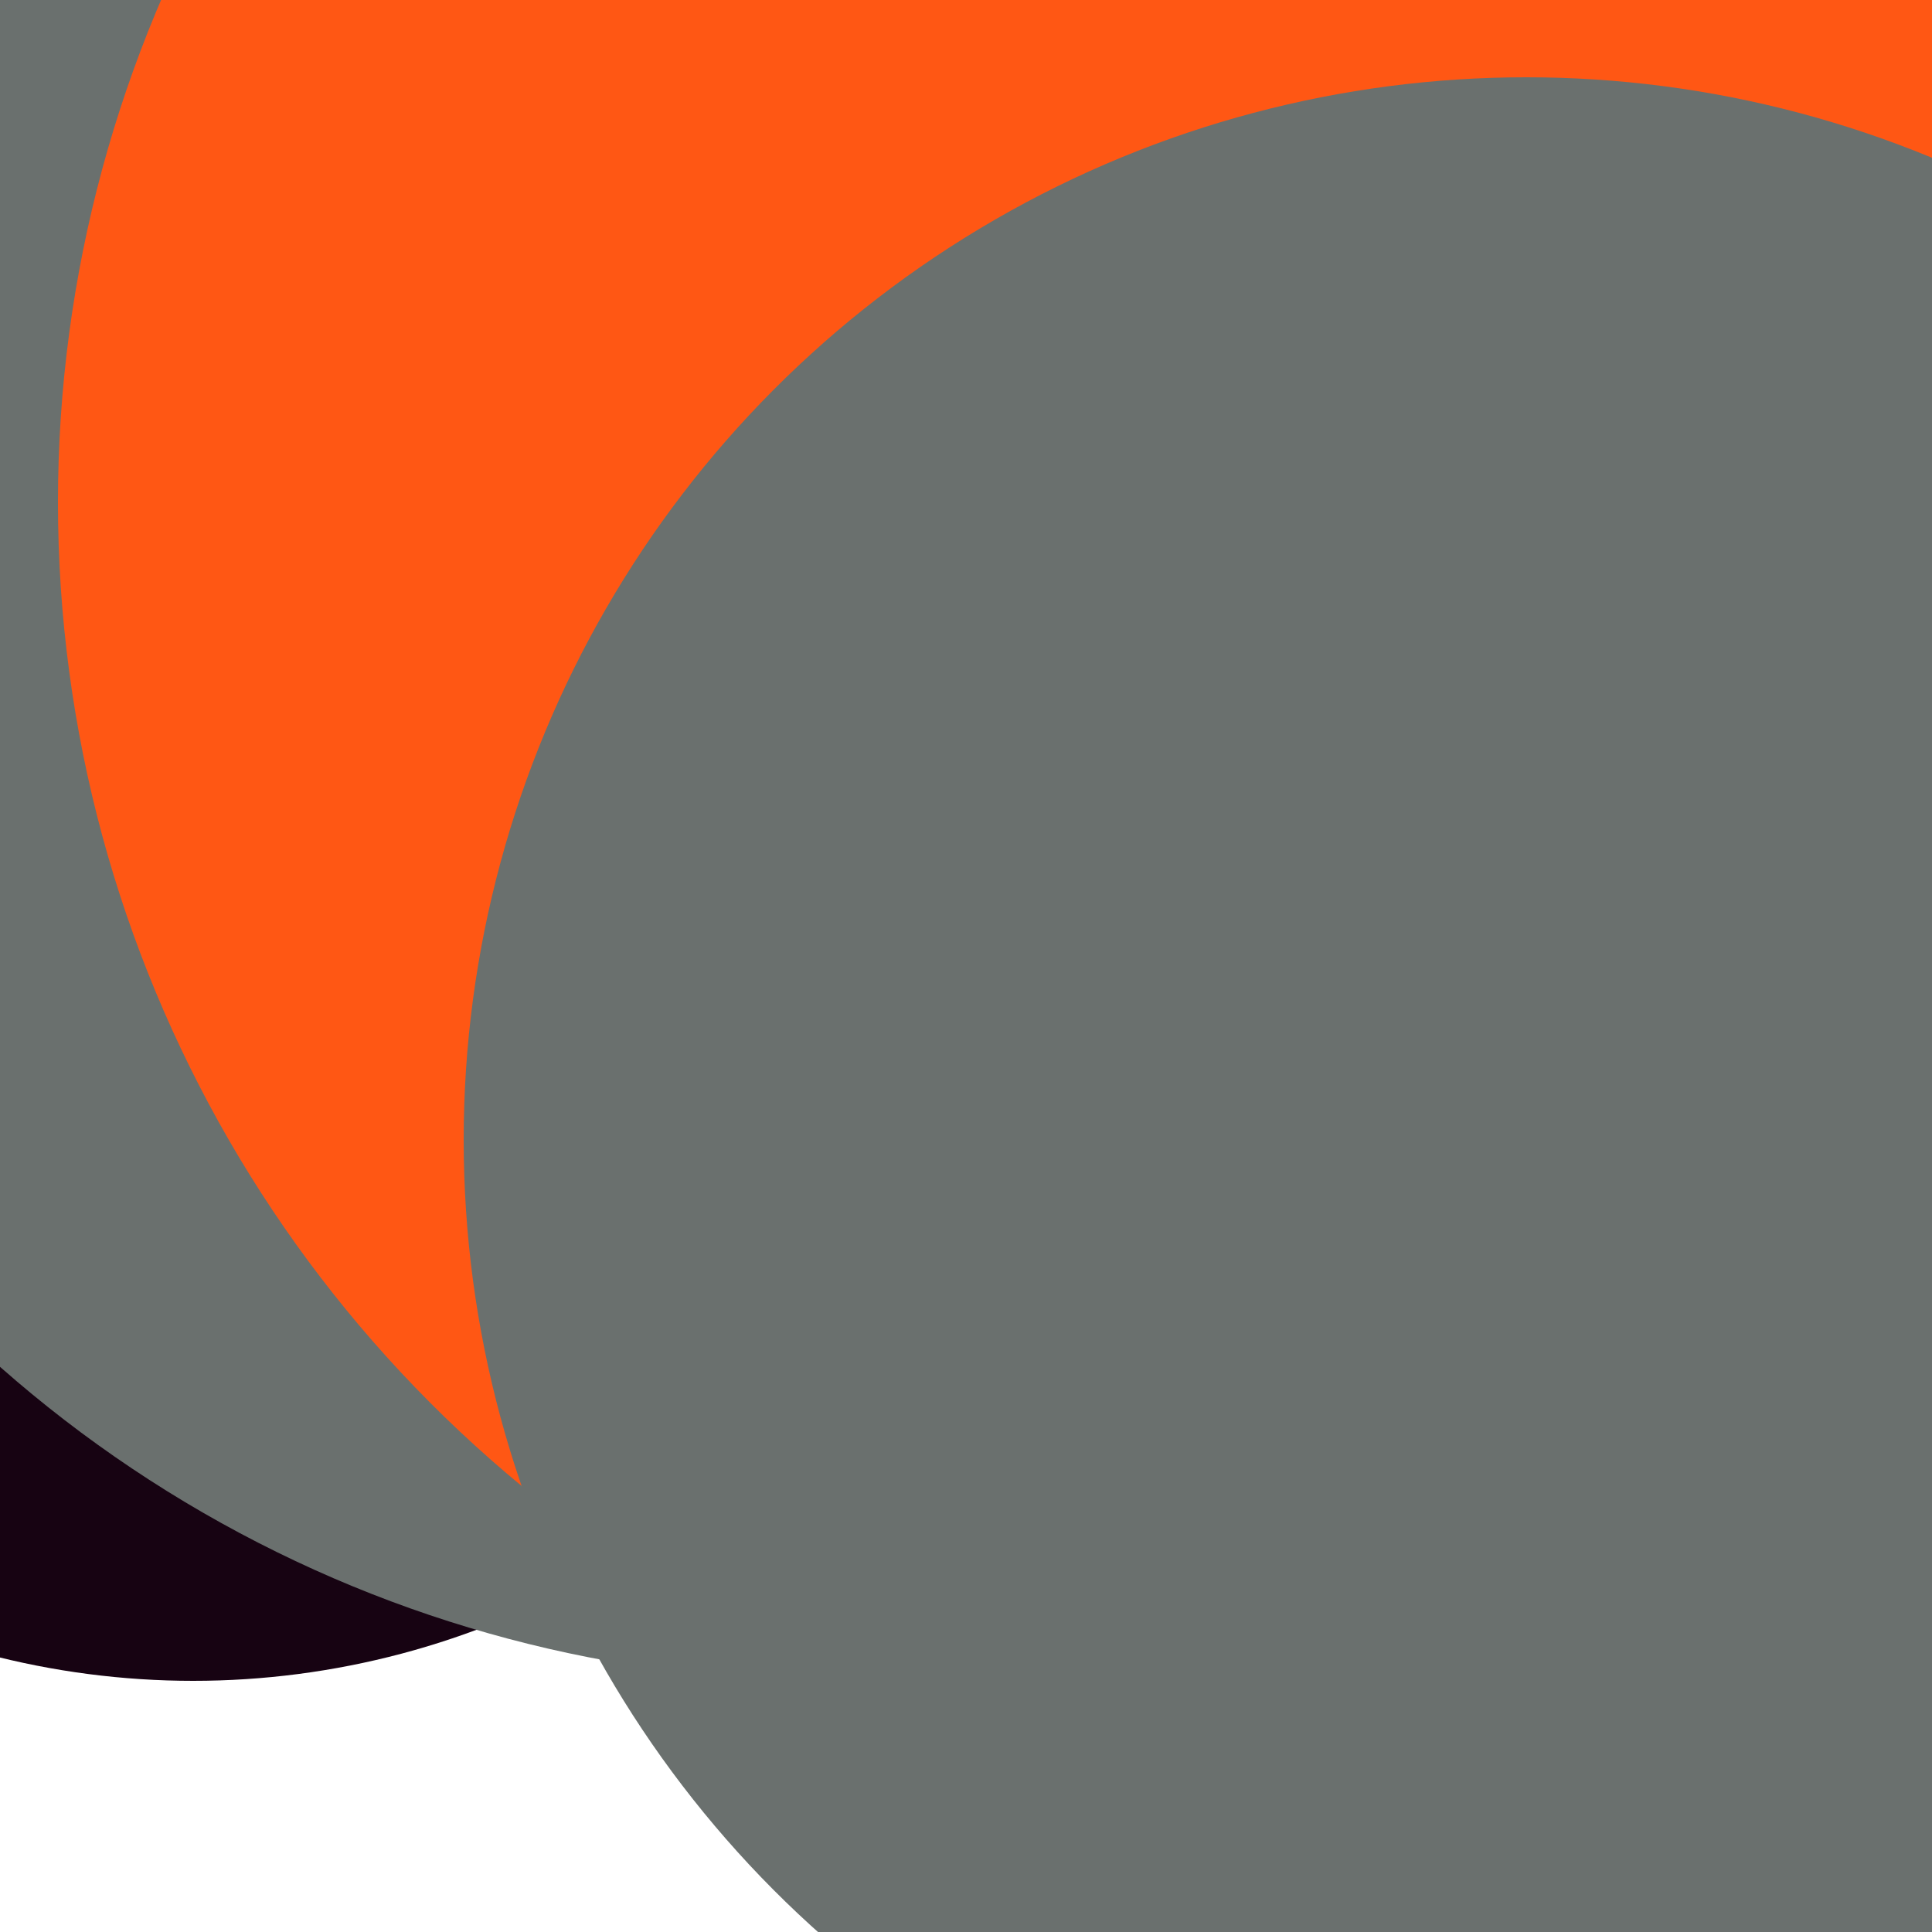 <svg xmlns="http://www.w3.org/2000/svg" preserveAspectRatio="xMinYMin meet" viewBox="0 0 777 777"><defs><filter id="f0" width="300%" height="300%" x="-100%" y="-100%"><feGaussianBlur in="SourceGraphic" stdDeviation="111"/></filter><filter id="f1" width="300%" height="300%" x="-100%" y="-100%"><feGaussianBlur in="SourceGraphic" stdDeviation="700"/></filter></defs><rect width="100%" height="100%" fill="#fff" /><circle cx="70%" cy="49%" r="45%" filter="url(#f1)" fill="#ffd447"></circle><circle cx="10%" cy="45%" r="42%" filter="url(#f1)" fill="#170312"></circle><circle cx="20%" cy="21%" r="32%" filter="url(#f0)" fill="#170312"></circle><circle cx="51%" cy="10%" r="23%" filter="url(#f0)" fill="#ffd447"></circle><circle cx="39%" cy="24%" r="7%" filter="url(#f0)" fill="#ffd447"></circle><circle cx="43%" cy="22%" r="65%" filter="url(#f0)" fill="#6a706e"></circle><circle cx="47%" cy="77%" r="13%" filter="url(#f0)" fill="#0cf574"></circle><circle cx="69%" cy="26%" r="66%" filter="url(#f0)" fill="#ff5714"></circle><circle cx="79%" cy="59%" r="55%" filter="url(#f0)" fill="#6a706e"></circle></svg>